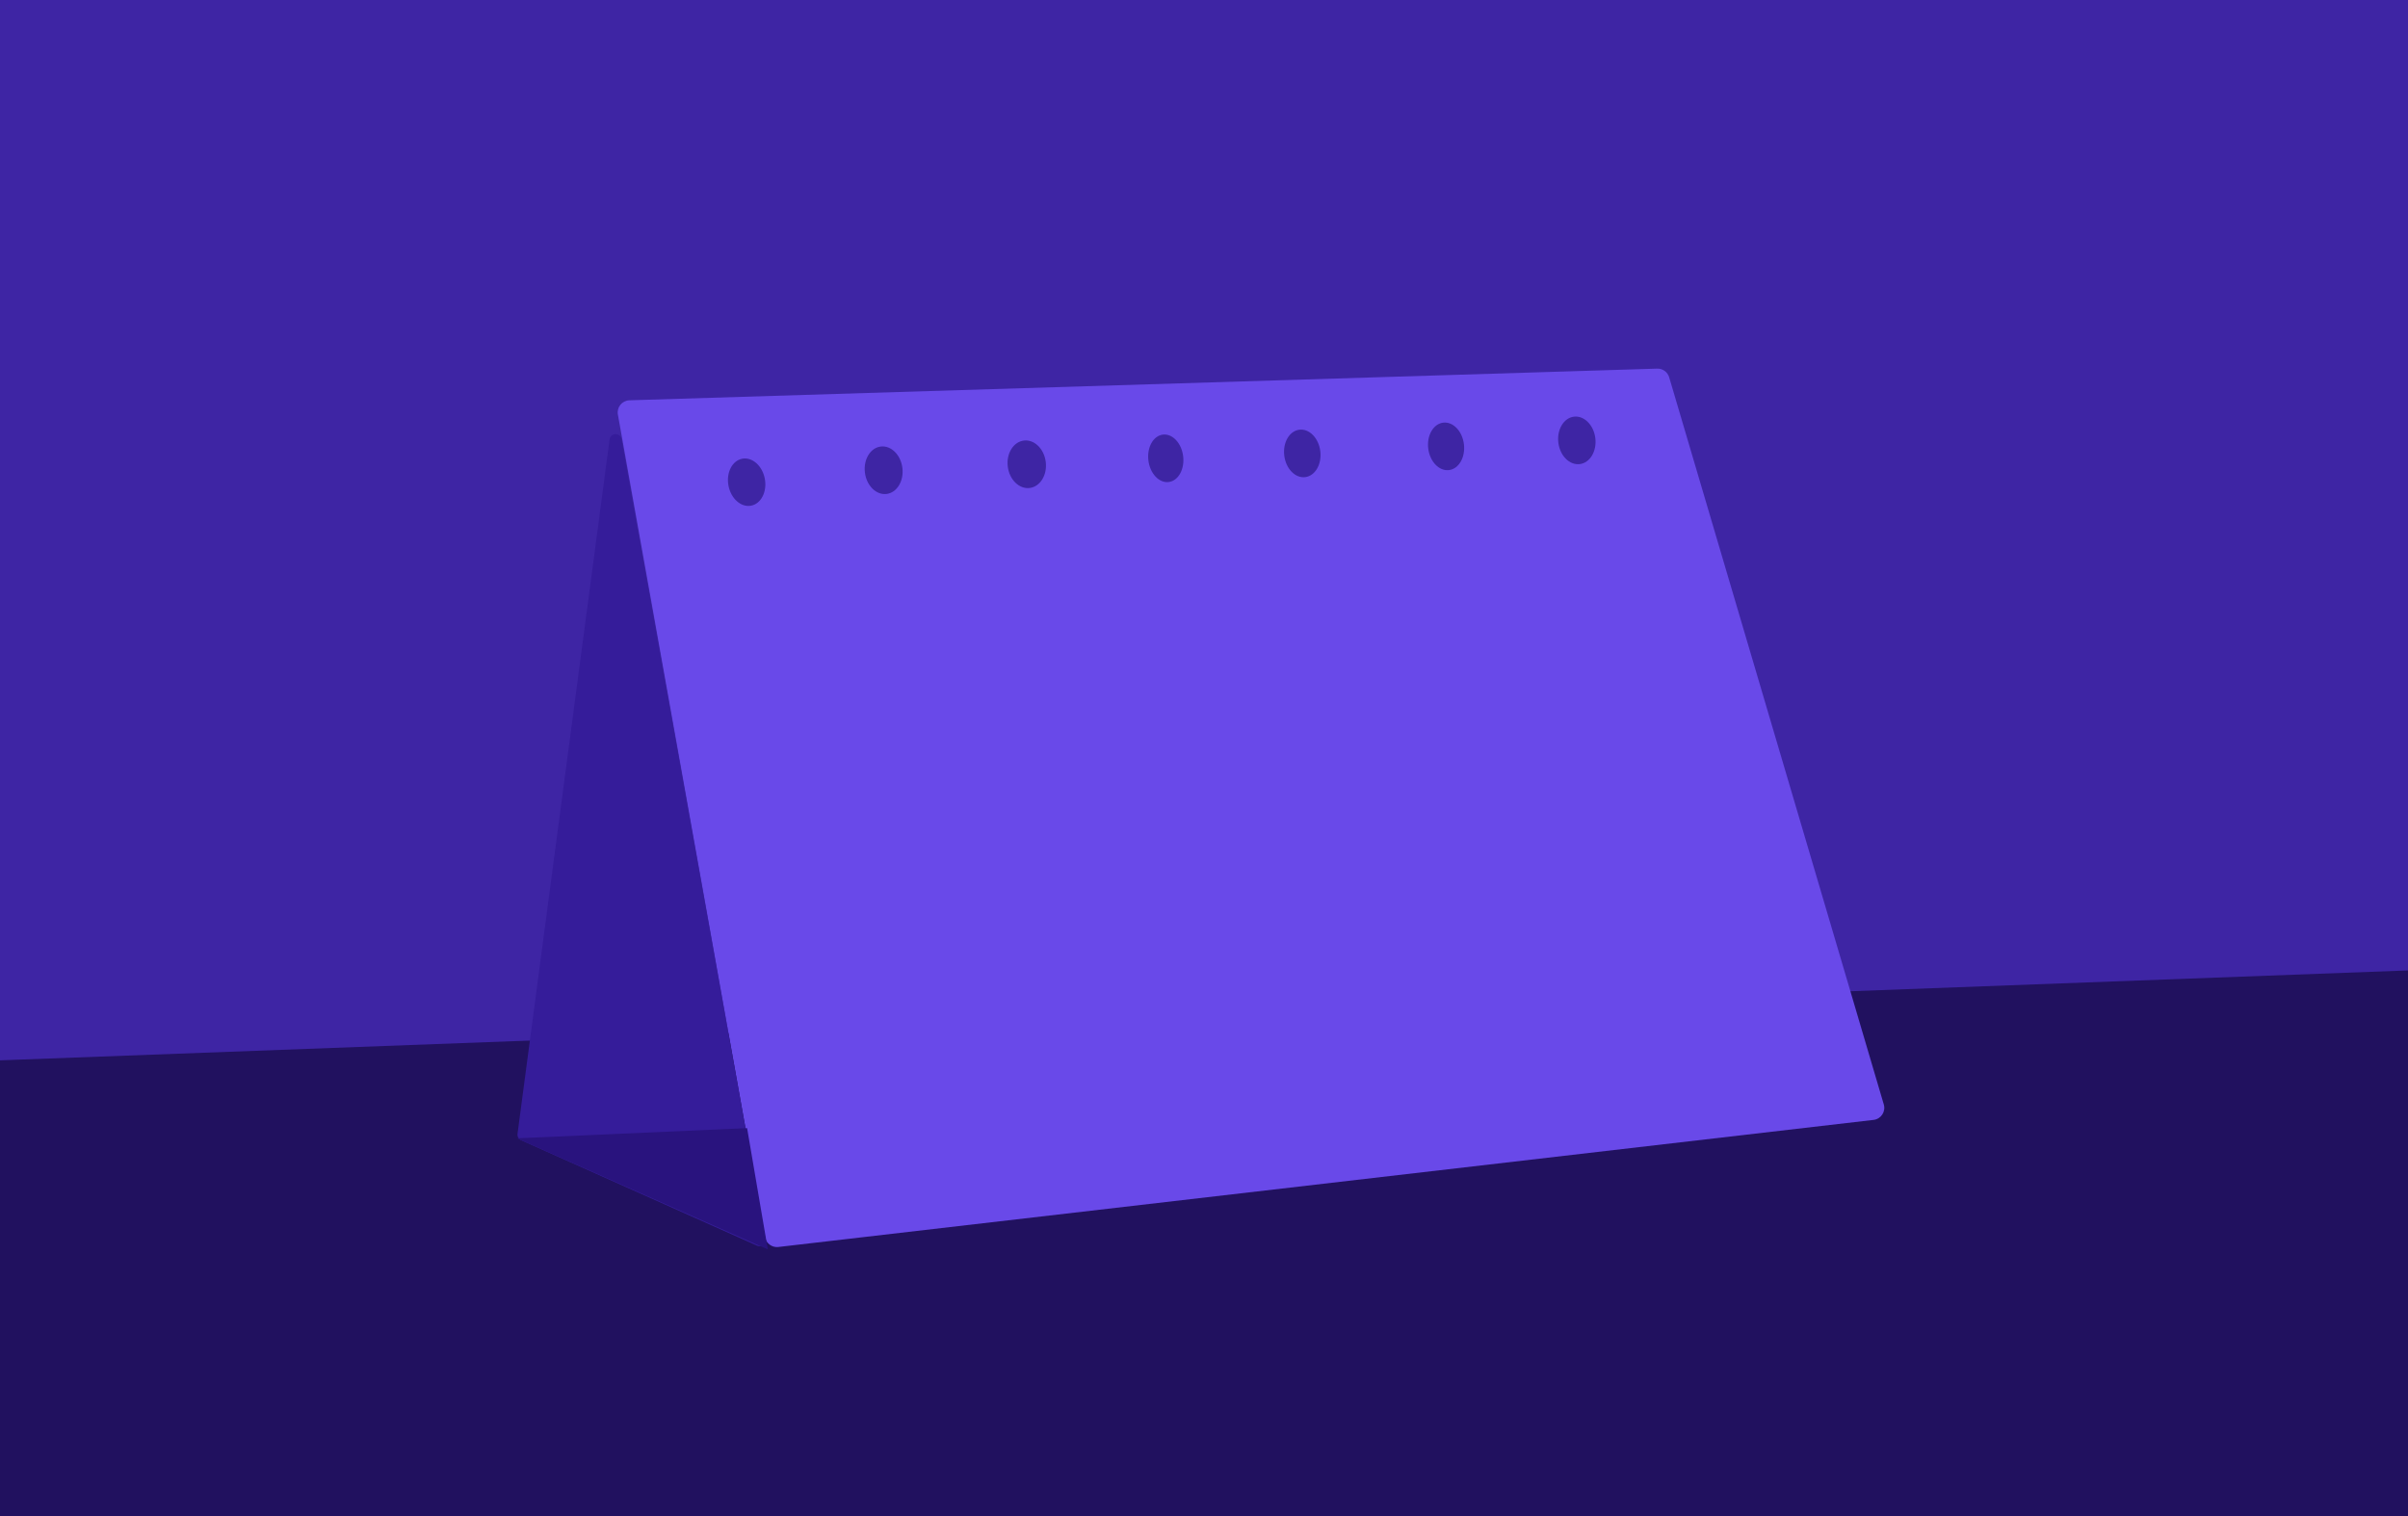 <svg width="397" height="250" viewBox="0 0 397 250" fill="none" xmlns="http://www.w3.org/2000/svg">
<rect width="397" height="250" fill="#3E25A4"/>
<path d="M0 174.824L397 160V250H0V174.824Z" fill="#21115F"/>
<path d="M273.215 60.777L103.776 66C102.556 66.038 101.654 67.15 101.869 68.351L126.121 203.964C126.307 205.004 127.271 205.72 128.321 205.598L308.888 184.645C310.12 184.502 310.927 183.282 310.575 182.092L275.194 62.21C274.937 61.337 274.124 60.749 273.215 60.777Z" fill="#6949E9"/>
<path d="M85.321 186.94L100.501 72.451C100.652 71.32 102.275 71.283 102.477 72.406L126.197 204.289C126.339 205.079 125.538 205.707 124.805 205.379L85.904 187.984C85.5 187.803 85.263 187.378 85.321 186.94Z" fill="#351C9A"/>
<path d="M123.173 186L85.223 187.679L126.587 205.996L123.173 186Z" fill="#29137E"/>
<ellipse cx="123.097" cy="79.503" rx="3.049" ry="3.939" transform="rotate(-10.551 123.097 79.503)" fill="#3E25A4"/>
<ellipse cx="145.685" cy="77.532" rx="3.113" ry="3.939" transform="rotate(-6.966 145.685 77.532)" fill="#3E25A4"/>
<ellipse cx="169.28" cy="76.547" rx="3.154" ry="3.939" transform="rotate(-7 169.28 76.547)" fill="#3E25A4"/>
<ellipse cx="192.198" cy="75.566" rx="2.887" ry="3.939" transform="rotate(-7 192.198 75.566)" fill="#3E25A4"/>
<ellipse cx="214.704" cy="74.757" rx="2.993" ry="3.939" transform="rotate(-7 214.704 74.757)" fill="#3E25A4"/>
<ellipse cx="238.411" cy="73.595" rx="2.963" ry="3.939" transform="rotate(-7 238.411 73.595)" fill="#3E25A4"/>
<ellipse cx="259.969" cy="72.609" rx="3.071" ry="3.939" transform="rotate(-7 259.969 72.609)" fill="#3E25A4"/>
</svg>
